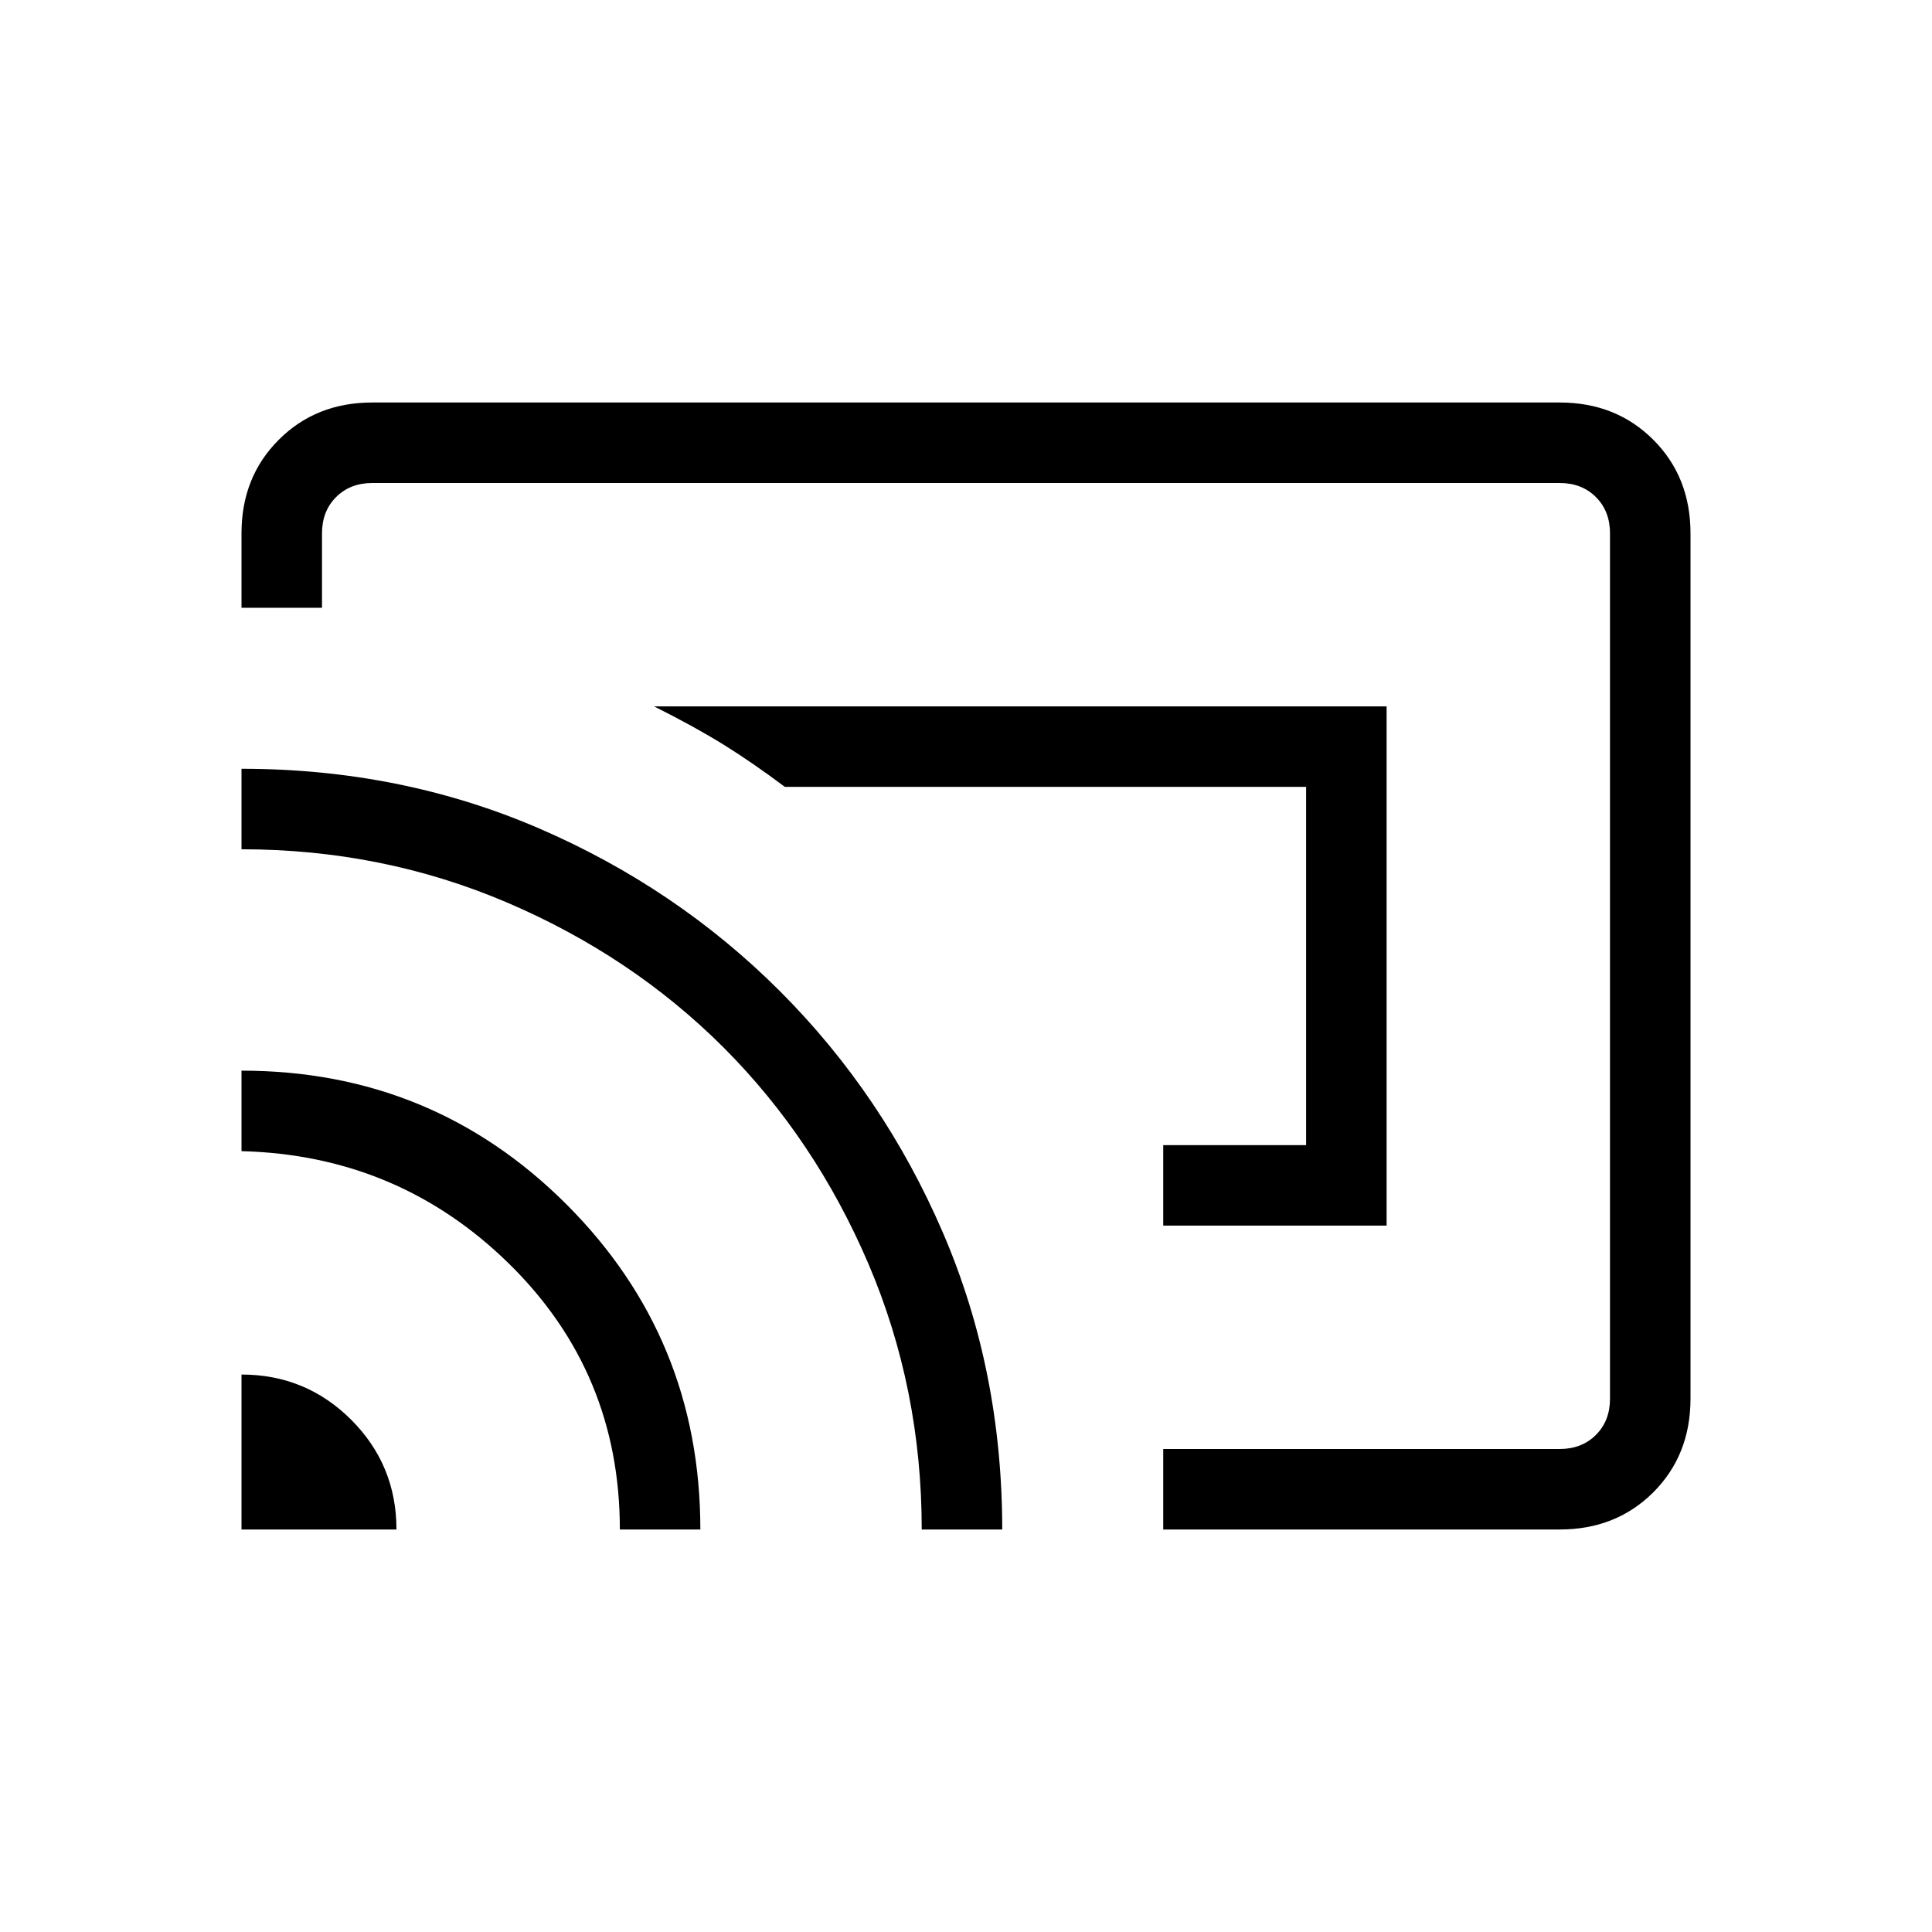 <svg xmlns="http://www.w3.org/2000/svg" height="24" width="24"><path d="M14.45 15.225H17.225V8.775H8.125Q8.625 9.025 8.988 9.25Q9.35 9.475 9.75 9.775H16.225V14.225H14.45ZM14.45 19V18H19.375Q19.65 18 19.825 17.825Q20 17.65 20 17.375V6.625Q20 6.35 19.825 6.175Q19.65 6 19.375 6H4.625Q4.35 6 4.175 6.175Q4 6.35 4 6.625V7.55H3V6.625Q3 5.925 3.463 5.463Q3.925 5 4.625 5H19.375Q20.075 5 20.538 5.463Q21 5.925 21 6.625V17.375Q21 18.075 20.538 18.538Q20.075 19 19.375 19ZM3 19H4.925Q4.925 18.2 4.363 17.637Q3.8 17.075 3 17.075ZM7.7 19H8.7Q8.7 16.625 7.038 14.962Q5.375 13.3 3 13.3V14.3Q4.95 14.35 6.325 15.7Q7.7 17.05 7.7 19ZM11.45 19H12.45Q12.45 17.025 11.713 15.312Q10.975 13.6 9.688 12.312Q8.4 11.025 6.688 10.287Q4.975 9.55 3 9.55V10.55Q4.75 10.55 6.3 11.212Q7.85 11.875 8.988 13.012Q10.125 14.15 10.788 15.7Q11.45 17.25 11.45 19ZM13 12.5Q13 12.5 13 12.5Q13 12.5 13 12.5Z"/></svg>